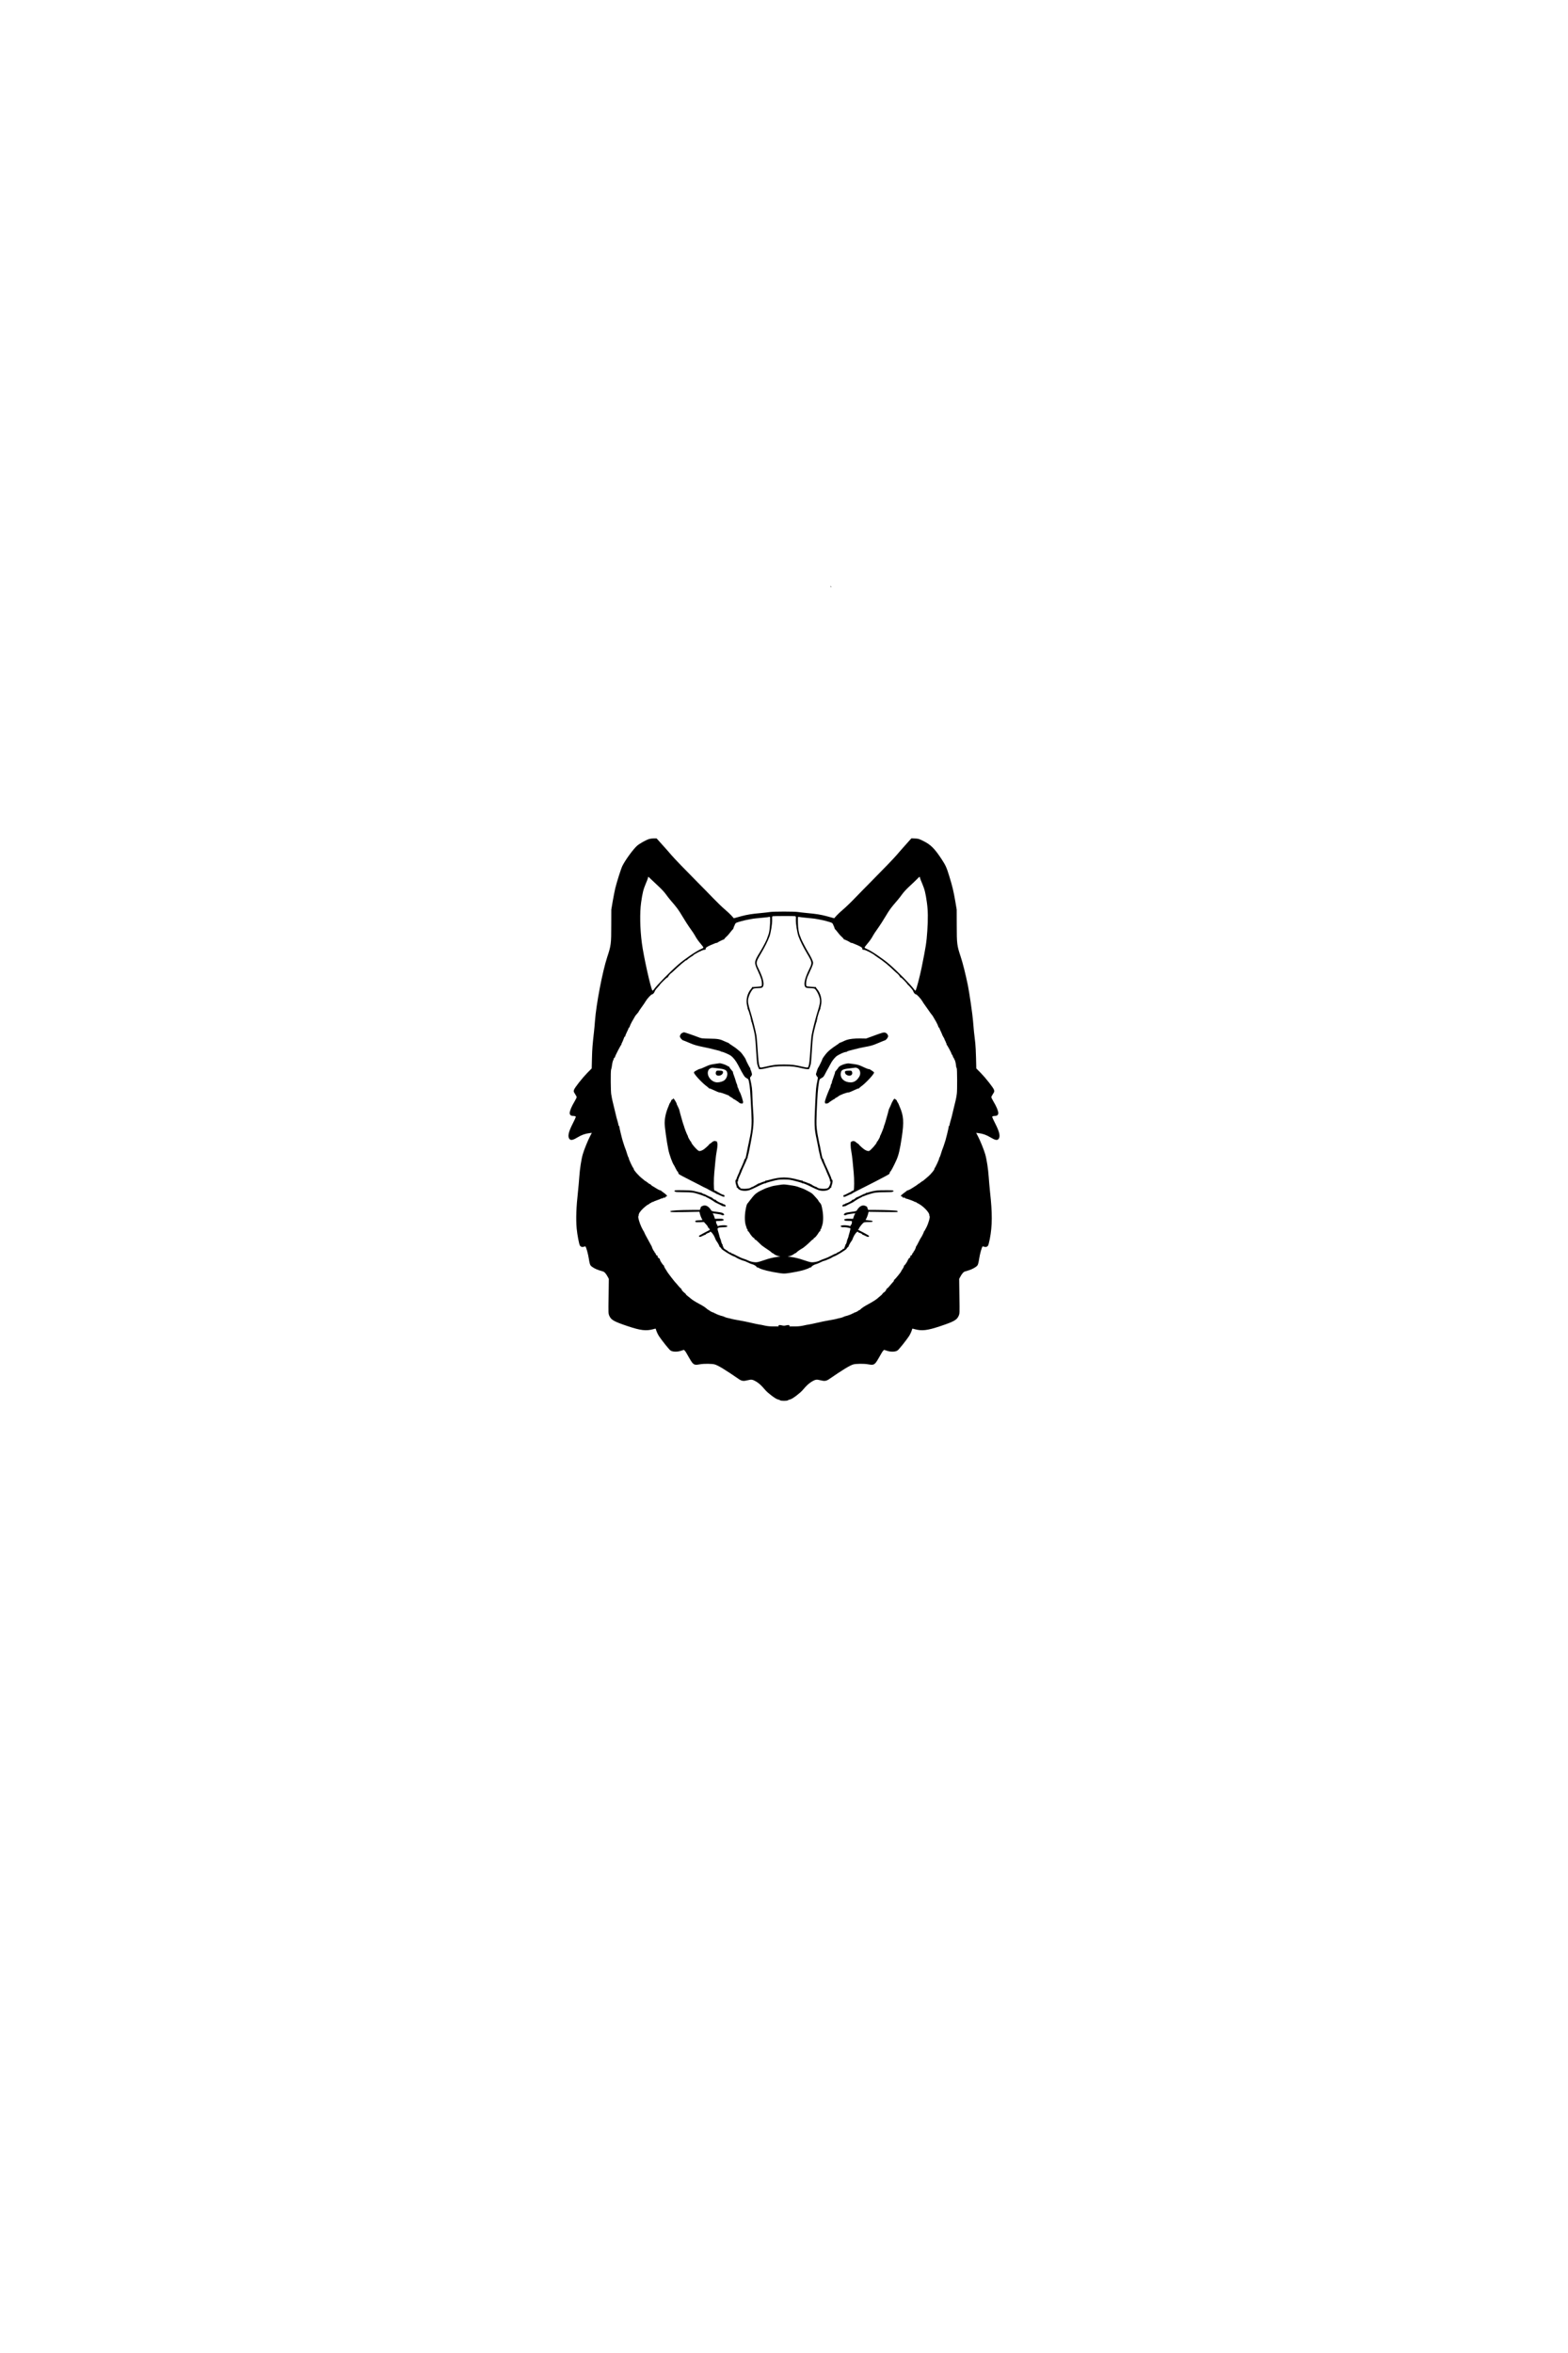 <?xml version="1.0" standalone="no"?>
<!DOCTYPE svg PUBLIC "-//W3C//DTD SVG 20010904//EN"
 "http://www.w3.org/TR/2001/REC-SVG-20010904/DTD/svg10.dtd">
<svg version="1.0" xmlns="http://www.w3.org/2000/svg"
 width="3600pt" height="5400pt" viewBox="0 0 3600 5400"
 preserveAspectRatio="xMidYMid meet">

<g transform="translate(0,5400) scale(0.1,-0.1)"
fill="#000000" stroke="none">
<path d="M19070 40541 c0 -6 4 -13 10 -16 6 -3 7 1 4 9 -7 18 -14 21 -14 7z"/>
<path d="M14905 34746 c-76 -24 -227 -109 -282 -159 -92 -85 -263 -319 -333
-458 -30 -59 -123 -350 -164 -514 -13 -55 -39 -188 -58 -295 l-33 -195 -1
-360 c0 -426 -5 -464 -93 -730 -110 -336 -252 -1078 -281 -1465 -6 -80 -15
-185 -21 -235 -35 -310 -43 -404 -48 -617 l-6 -238 -101 -102 c-122 -126 -290
-340 -306 -390 -10 -34 -8 -42 13 -75 36 -56 49 -81 49 -96 0 -7 -24 -53 -53
-103 -65 -108 -107 -210 -107 -258 0 -42 28 -66 76 -66 41 0 64 -9 64 -24 0
-7 -33 -78 -73 -157 -98 -192 -119 -297 -70 -351 30 -33 79 -23 180 38 94 57
176 87 277 99 l54 7 -43 -83 c-51 -98 -134 -303 -164 -406 -33 -110 -69 -341
-81 -523 -6 -91 -20 -241 -30 -335 -40 -358 -50 -628 -30 -850 13 -139 55
-361 75 -391 19 -29 59 -40 91 -25 14 6 29 9 34 6 18 -11 63 -172 80 -287 12
-81 25 -130 38 -147 27 -38 116 -88 197 -113 38 -11 82 -25 97 -30 30 -11 65
-53 102 -122 l24 -45 -5 -398 c-6 -398 -6 -398 17 -451 41 -94 105 -130 422
-237 296 -99 423 -114 587 -69 29 9 54 14 55 12 1 -2 9 -28 19 -58 10 -30 35
-80 54 -110 63 -96 233 -309 266 -332 47 -34 154 -37 242 -8 l67 22 23 -23
c13 -13 51 -76 85 -139 34 -63 77 -130 96 -147 38 -37 69 -41 165 -23 89 17
277 15 339 -3 80 -24 245 -124 554 -337 67 -46 107 -51 210 -24 77 20 106 15
185 -31 67 -40 122 -90 209 -193 66 -77 242 -209 291 -218 20 -4 43 -12 51
-19 9 -9 43 -13 90 -13 47 0 81 4 90 13 8 7 31 15 51 19 49 9 225 141 291 218
87 103 142 153 209 193 79 46 108 51 185 31 103 -27 143 -22 210 24 309 213
474 313 554 337 62 18 250 20 339 3 96 -18 127 -14 165 23 19 17 62 84 96 147
34 63 72 126 85 139 l23 23 67 -22 c88 -29 195 -26 242 8 33 23 203 236 266
332 19 30 44 80 54 110 10 30 18 56 19 58 1 2 26 -3 55 -12 164 -45 291 -30
586 69 317 106 382 143 423 237 23 53 23 53 17 451 l-5 398 24 45 c37 69 72
111 102 122 15 5 59 19 97 30 81 25 170 75 197 113 13 17 26 66 38 147 17 115
62 276 80 287 5 3 20 0 34 -6 32 -15 72 -4 91 25 8 12 26 81 40 152 59 304 60
591 5 1084 -10 96 -24 249 -30 340 -12 182 -48 413 -81 523 -30 103 -113 308
-164 406 l-43 83 54 -7 c101 -12 183 -42 277 -99 101 -61 150 -71 180 -38 49
54 28 159 -70 351 -40 79 -73 150 -73 157 0 15 23 24 64 24 48 0 76 24 76 66
0 48 -42 150 -107 258 -29 50 -53 96 -53 103 0 15 13 40 49 96 21 33 23 41 13
75 -16 50 -184 264 -306 390 l-101 102 -6 243 c-3 133 -11 285 -17 337 -24
190 -42 368 -52 510 -11 146 -85 656 -120 825 -55 264 -116 507 -165 654 -83
249 -89 292 -89 716 l-1 360 -33 195 c-40 230 -64 333 -138 574 -61 199 -83
247 -174 386 -161 245 -251 335 -416 417 -106 53 -119 57 -196 60 l-83 4 -141
-158 c-78 -87 -164 -185 -191 -218 -57 -69 -311 -332 -600 -624 -109 -109
-274 -278 -368 -375 -93 -97 -214 -213 -268 -258 -54 -45 -122 -109 -151 -141
l-53 -60 -39 10 c-21 6 -82 22 -134 37 -130 35 -246 54 -440 71 -91 9 -189 20
-219 25 -30 6 -175 10 -321 10 -146 0 -291 -4 -321 -10 -30 -5 -128 -16 -219
-25 -194 -17 -310 -36 -440 -71 -52 -15 -113 -31 -134 -37 l-39 -10 -53 60
c-29 32 -97 96 -151 141 -54 45 -174 161 -268 258 -93 97 -258 265 -365 372
-279 281 -545 557 -603 627 -27 33 -113 131 -191 217 l-141 157 -65 0 c-36 0
-83 -6 -105 -13z m42 -924 c32 -31 109 -104 171 -161 66 -61 136 -136 167
-180 29 -42 81 -107 114 -146 143 -165 176 -209 272 -370 56 -93 122 -197 146
-230 84 -117 120 -171 157 -238 21 -38 69 -105 107 -149 38 -44 69 -86 69 -93
0 -7 -25 -23 -55 -35 -97 -39 -378 -230 -514 -349 -194 -168 -498 -478 -570
-579 -13 -19 -27 -30 -32 -25 -36 37 -204 790 -243 1093 -43 329 -49 696 -17
925 30 216 52 305 106 432 26 59 49 120 52 135 3 15 7 28 9 28 2 0 29 -26 61
-58z m6176 30 c3 -15 26 -76 52 -135 54 -127 76 -216 106 -432 25 -179 28
-370 9 -650 -19 -269 -30 -345 -132 -849 -39 -193 -121 -502 -137 -519 -5 -5
-19 6 -32 25 -72 101 -376 411 -570 579 -136 119 -417 310 -514 349 -30 12
-55 28 -55 35 0 7 31 49 69 93 38 44 86 111 107 149 38 68 73 122 159 242 25
35 91 138 146 230 94 158 127 201 270 366 33 39 85 104 114 146 31 44 101 119
167 180 62 57 138 129 168 160 30 32 58 57 61 58 4 1 9 -12 12 -27z m-2868
-878 c18 -4 20 -12 17 -78 -4 -90 31 -306 63 -391 43 -113 102 -231 195 -389
120 -203 121 -211 51 -354 -105 -213 -137 -357 -92 -413 16 -20 29 -23 115
-27 93 -4 97 -6 122 -35 38 -46 80 -135 94 -201 15 -71 3 -142 -46 -294 -43
-131 -130 -475 -143 -567 -6 -38 -17 -182 -26 -320 -16 -254 -25 -327 -44
-379 -10 -25 -15 -28 -49 -24 -20 3 -57 10 -82 16 -181 44 -247 52 -430 52
-183 0 -249 -8 -430 -52 -25 -6 -62 -13 -82 -16 -34 -4 -39 -1 -49 24 -19 52
-28 125 -44 379 -9 138 -20 282 -26 320 -13 92 -100 436 -143 567 -49 152 -61
223 -46 294 14 66 56 155 94 201 25 29 29 31 122 35 86 4 99 7 115 27 45 56
13 200 -92 413 -70 143 -69 151 51 354 93 158 152 276 195 389 32 85 67 301
63 391 -2 59 0 74 12 77 22 6 492 7 515 1z m-574 -31 c5 -172 -13 -337 -46
-415 -8 -21 -16 -41 -17 -45 -8 -42 -95 -210 -173 -337 -133 -216 -136 -235
-46 -426 35 -74 70 -160 78 -190 17 -62 20 -147 6 -161 -6 -6 -52 -12 -104
-15 -120 -6 -119 -6 -114 -14 2 -4 -8 -20 -23 -37 -87 -98 -123 -257 -88 -390
8 -29 13 -53 10 -53 -2 0 5 -20 16 -45 11 -25 20 -49 20 -53 0 -4 9 -36 21
-71 11 -35 18 -70 15 -77 -3 -8 0 -14 5 -14 6 0 9 -9 6 -20 -3 -11 -2 -20 2
-20 8 0 60 -204 80 -310 10 -52 24 -224 36 -440 5 -85 16 -217 20 -230 20 -70
27 -90 36 -96 8 -5 8 -9 0 -14 -22 -13 64 -10 124 5 194 47 266 56 456 56 192
0 240 -6 434 -52 77 -18 169 -24 144 -9 -8 5 -8 9 0 14 9 6 16 26 36 96 4 13
15 145 20 230 12 216 26 388 36 440 19 100 72 305 79 308 4 2 6 12 3 22 -3 11
0 20 6 20 5 0 8 7 5 15 -3 8 4 43 15 77 12 35 21 66 21 70 0 4 9 28 20 53 11
25 18 45 16 45 -3 0 2 24 10 53 35 133 -1 292 -88 390 -15 17 -25 33 -23 37 5
8 6 8 -114 14 -52 3 -98 9 -103 14 -14 14 -13 91 1 147 15 60 18 66 71 180 67
142 82 187 77 221 -7 40 -54 137 -117 239 -47 76 -160 294 -164 318 -1 7 -10
30 -20 52 -27 63 -45 175 -46 292 -2 156 -3 146 23 140 20 -5 108 -15 297 -33
36 -3 85 -10 110 -15 25 -5 59 -11 75 -14 75 -12 241 -57 274 -74 10 -6 24
-25 30 -43 7 -18 17 -41 22 -50 5 -10 9 -23 9 -30 0 -7 10 -23 23 -34 12 -12
40 -46 62 -75 21 -30 60 -72 86 -94 25 -22 44 -44 41 -50 -3 -5 -2 -7 2 -4 7
6 126 -51 152 -72 7 -5 16 -9 20 -8 5 1 18 -1 29 -6 104 -42 136 -56 175 -77
25 -14 46 -31 46 -39 1 -8 2 -19 3 -25 0 -7 13 -11 29 -11 39 1 209 -84 265
-134 7 -6 24 -18 38 -27 153 -100 264 -190 412 -334 27 -25 51 -47 55 -49 12
-3 67 -71 67 -83 1 -6 6 -10 13 -8 16 3 163 -148 156 -160 -3 -5 -2 -7 3 -6 4
2 10 -1 13 -5 3 -4 29 -33 58 -63 28 -31 55 -68 59 -82 7 -32 42 -72 63 -72
20 0 112 -100 146 -158 15 -26 39 -63 54 -82 15 -19 53 -73 85 -120 31 -47 67
-96 80 -110 12 -14 25 -32 28 -40 4 -8 18 -33 32 -55 50 -80 95 -176 89 -187
-4 -6 -3 -8 4 -4 6 3 14 -4 18 -16 4 -13 23 -57 43 -98 19 -41 34 -78 33 -82
-1 -5 3 -8 9 -8 6 0 8 -7 5 -16 -3 -8 -2 -13 3 -9 5 3 15 -12 21 -32 7 -21 16
-42 20 -48 5 -5 9 -13 9 -18 0 -4 8 -21 16 -37 9 -17 12 -30 8 -30 -5 0 -3 -4
3 -8 13 -8 117 -202 108 -202 -3 0 4 -12 15 -26 12 -15 21 -35 21 -45 0 -9 5
-19 11 -21 5 -2 11 -11 12 -20 2 -9 8 -23 15 -31 12 -14 30 -94 34 -152 1 -16
7 -33 13 -37 12 -8 14 -516 3 -588 -4 -25 -10 -63 -13 -85 -3 -22 -25 -119
-50 -215 -24 -96 -46 -188 -49 -205 -3 -16 -17 -68 -31 -114 -14 -47 -25 -93
-25 -103 0 -11 -4 -17 -8 -14 -4 2 -8 -3 -9 -12 -1 -20 -6 -44 -39 -182 -14
-58 -31 -123 -38 -145 -7 -22 -21 -65 -31 -95 -9 -30 -23 -68 -30 -85 -8 -16
-25 -69 -40 -117 -14 -49 -29 -88 -33 -88 -4 0 -8 -10 -9 -23 -1 -27 -91 -219
-107 -229 -6 -4 -7 -8 -2 -8 8 0 -15 -42 -40 -70 -7 -8 -30 -34 -50 -58 -20
-23 -67 -66 -103 -94 -36 -29 -69 -57 -72 -62 -4 -5 -12 -5 -19 -1 -9 5 -11 4
-6 -3 4 -8 -3 -16 -18 -22 -14 -5 -26 -14 -26 -20 0 -5 -6 -10 -14 -10 -8 0
-16 -3 -18 -7 -3 -7 -80 -61 -103 -73 -5 -3 -29 -18 -53 -33 -40 -26 -92 -50
-101 -47 -2 1 -7 -2 -10 -7 -3 -5 -36 -30 -72 -55 -36 -26 -66 -54 -66 -62 0
-9 2 -14 5 -11 9 9 42 -16 36 -27 -4 -7 -3 -8 4 -4 13 8 64 -3 58 -13 -3 -4 3
-7 12 -8 32 -2 212 -69 205 -77 -4 -4 0 -4 8 -1 9 3 22 -1 29 -10 7 -8 16 -15
21 -15 5 0 35 -17 66 -37 103 -66 212 -189 209 -236 -1 -12 2 -25 7 -28 16
-12 -23 -154 -69 -248 -26 -53 -51 -97 -56 -99 -4 -2 -8 -9 -8 -16 0 -13 -58
-127 -69 -136 -3 -3 -26 -45 -51 -95 -24 -49 -48 -93 -53 -96 -5 -3 -8 -10 -8
-15 2 -17 -40 -104 -50 -104 -6 0 -7 -4 -4 -10 3 -5 1 -10 -4 -10 -6 0 -11 -7
-11 -16 0 -9 -5 -12 -12 -8 -7 5 -8 3 -4 -5 9 -14 -22 -53 -35 -46 -4 3 -11 0
-15 -6 -4 -8 -3 -9 4 -5 18 11 14 -3 -9 -35 -11 -16 -25 -27 -30 -24 -5 4 -6
-1 -3 -9 3 -9 1 -16 -5 -16 -6 0 -10 -3 -9 -7 5 -16 -74 -133 -84 -127 -7 5
-8 2 -4 -5 5 -7 -7 -35 -28 -67 -20 -29 -36 -56 -36 -59 1 -15 -154 -204 -163
-198 -6 3 -7 1 -3 -5 7 -12 4 -17 -51 -77 -17 -19 -48 -55 -68 -80 -21 -25
-42 -42 -48 -38 -6 3 -7 1 -3 -6 7 -10 -46 -83 -56 -77 -1 1 -13 -8 -25 -21
-12 -13 -20 -23 -17 -23 4 0 -55 -53 -84 -75 -7 -5 -22 -18 -33 -28 -27 -24
-109 -76 -194 -122 -91 -48 -165 -97 -189 -124 -11 -12 -25 -21 -32 -21 -7 0
-14 -3 -16 -7 -6 -15 -90 -53 -100 -46 -7 3 -8 1 -4 -5 5 -8 0 -12 -13 -12
-10 0 -21 -3 -23 -7 -4 -9 -123 -53 -153 -57 -11 -2 -34 -10 -50 -19 -17 -8
-49 -19 -70 -23 -52 -10 -44 -9 -90 -22 -22 -6 -98 -21 -170 -33 -71 -12 -193
-36 -270 -55 -77 -18 -162 -36 -190 -40 -27 -3 -87 -15 -133 -26 -53 -12 -120
-19 -190 -19 -134 -1 -134 -1 -128 10 14 21 -20 28 -72 15 -44 -11 -60 -11
-105 0 -51 13 -85 6 -71 -15 6 -11 6 -11 -128 -10 -70 0 -137 7 -190 19 -46
11 -105 23 -133 26 -27 4 -113 22 -190 40 -77 19 -198 43 -270 55 -71 12 -148
27 -170 33 -46 13 -38 12 -90 22 -21 4 -53 15 -70 23 -16 9 -39 17 -50 19 -30
4 -149 48 -153 57 -2 4 -13 7 -23 7 -13 0 -18 4 -13 12 4 6 3 8 -4 5 -10 -7
-86 28 -110 51 -7 6 -17 12 -20 12 -4 0 -19 10 -32 23 -43 37 -88 67 -168 109
-90 48 -173 100 -200 125 -10 10 -31 27 -46 37 -36 26 -79 66 -70 66 4 0 -6
10 -22 23 -47 36 -84 81 -79 95 3 7 1 11 -4 8 -5 -3 -34 25 -66 63 -31 39 -59
71 -63 73 -9 4 -199 250 -200 261 -1 4 -18 32 -38 61 -21 32 -33 60 -28 67 4
7 3 10 -4 5 -9 -5 -84 102 -88 127 -1 4 -3 10 -4 15 -1 4 -2 11 -1 15 1 5 -3
6 -8 3 -5 -4 -19 7 -30 23 -23 32 -27 46 -9 35 7 -4 8 -3 4 5 -4 6 -11 9 -15
6 -12 -7 -44 32 -36 45 3 6 1 9 -7 8 -7 -2 -12 3 -10 10 1 6 -3 12 -9 12 -5 0
-7 5 -4 10 3 6 2 10 -4 10 -9 0 -50 79 -55 106 -1 7 -6 18 -12 25 -5 8 -16 28
-24 44 -8 17 -40 75 -71 130 -31 55 -60 111 -64 125 -4 14 -11 27 -15 30 -4 3
-28 48 -54 101 -45 94 -85 236 -69 248 4 3 8 15 7 26 0 36 35 89 105 155 38
36 87 74 110 85 22 11 41 23 41 28 0 4 6 7 14 7 7 0 19 7 26 15 7 9 19 14 27
11 7 -3 13 -2 13 3 0 4 37 21 83 36 45 15 88 32 94 37 7 6 20 8 28 4 9 -3 14
-2 11 3 -7 11 41 24 56 15 7 -4 8 -3 4 4 -7 12 27 35 37 26 3 -3 3 3 0 14 -3
11 -33 40 -66 63 -34 24 -65 47 -68 52 -3 5 -8 8 -10 7 -9 -3 -61 21 -101 47
-24 15 -47 30 -53 33 -45 24 -84 54 -79 61 3 5 -2 6 -10 3 -9 -3 -16 -1 -16 5
0 6 -7 11 -15 11 -8 0 -15 5 -15 10 0 6 -12 15 -26 20 -15 6 -22 14 -18 22 5
7 3 8 -6 3 -7 -4 -15 -4 -19 1 -3 5 -37 34 -74 63 -77 61 -187 186 -187 212 0
10 -5 21 -10 24 -15 9 -102 196 -104 222 0 13 -4 23 -8 23 -4 0 -19 39 -33 88
-15 48 -32 101 -40 117 -7 17 -21 55 -30 85 -9 30 -21 69 -27 85 -19 56 -79
307 -81 337 -1 9 -5 14 -9 12 -4 -3 -8 3 -8 14 0 10 -11 56 -25 103 -14 46
-28 96 -30 111 -3 15 -25 108 -50 207 -25 99 -47 197 -50 218 -2 21 -7 49 -11
63 -13 47 -17 538 -4 573 7 18 14 48 16 67 11 87 25 145 41 163 10 11 12 17 5
13 -11 -7 -11 -4 0 13 7 12 16 21 20 21 5 0 8 6 8 14 0 19 129 269 143 278 7
4 9 8 4 8 -4 0 0 15 10 33 9 17 18 34 18 37 1 3 7 19 14 35 6 17 16 42 22 57
6 15 16 25 22 21 5 -3 7 -1 3 5 -3 6 11 46 33 89 21 43 42 88 45 101 4 12 12
19 18 16 7 -4 8 -2 4 4 -6 11 39 106 89 187 14 22 29 49 34 60 6 11 25 36 43
55 18 20 33 38 34 40 1 9 58 95 100 150 22 30 53 76 68 102 34 58 126 158 146
158 21 0 55 40 63 71 4 14 31 52 62 84 30 33 55 62 55 65 0 13 161 170 172
168 7 -2 12 2 13 8 0 12 60 85 68 85 3 1 28 22 55 47 141 135 302 271 302 255
0 -4 4 -3 8 2 11 15 83 70 112 85 14 7 27 16 30 20 23 33 223 134 263 133 15
0 28 4 28 11 1 6 2 17 3 25 0 8 21 25 46 39 39 21 71 35 175 77 11 5 24 7 29
6 4 -1 13 3 20 8 26 21 145 78 152 72 4 -3 5 -1 2 4 -3 6 16 28 41 50 26 22
65 64 86 94 22 29 50 63 62 75 13 11 23 27 23 34 0 7 4 20 9 30 5 9 15 32 22
50 6 18 20 37 30 43 33 17 199 62 274 74 17 3 50 9 75 14 25 5 72 12 105 15
206 19 291 28 294 32 11 11 31 2 32 -13z"/>
<path d="M15665 30296 c-30 -13 -55 -51 -55 -83 0 -24 47 -81 72 -88 25 -8 36
-12 183 -74 71 -30 147 -52 270 -77 93 -18 204 -43 245 -55 41 -11 96 -25 123
-31 26 -6 47 -14 47 -17 0 -4 9 -7 19 -8 36 -3 176 -64 216 -95 56 -44 110
-114 159 -206 129 -247 149 -279 195 -304 42 -22 45 -26 57 -87 22 -106 28
-182 55 -701 14 -275 5 -395 -47 -630 -9 -41 -18 -84 -19 -95 -2 -11 -4 -20
-5 -20 -1 0 -4 -13 -6 -30 -3 -16 -12 -64 -21 -105 -8 -41 -19 -93 -23 -115
-11 -53 -20 -75 -31 -75 -5 0 -9 -8 -9 -17 0 -17 -88 -221 -100 -233 -3 -3 -6
-13 -8 -23 -2 -9 -18 -50 -37 -89 -19 -40 -35 -81 -35 -91 0 -9 -7 -20 -15
-23 -18 -7 -12 -74 11 -131 8 -18 12 -39 8 -45 -4 -7 -3 -8 4 -4 6 3 16 -3 22
-14 30 -56 168 -77 270 -42 30 11 100 42 155 70 112 57 205 95 205 84 0 -4 4
-2 8 4 7 11 215 68 289 79 55 9 211 9 266 0 74 -11 282 -68 289 -79 4 -6 8 -8
8 -4 0 11 93 -27 205 -84 55 -28 125 -59 155 -70 102 -35 240 -14 270 42 6 11
16 17 22 14 7 -4 8 -3 4 4 -4 6 0 27 8 45 23 57 29 124 11 131 -8 3 -15 13
-15 22 0 10 -18 58 -41 108 -22 50 -45 100 -49 111 -5 11 -27 60 -50 109 -22
49 -40 97 -40 107 0 11 -4 19 -9 19 -11 0 -20 22 -31 75 -4 22 -15 76 -25 120
-9 44 -18 91 -20 105 -2 14 -4 25 -5 25 -1 0 -3 7 -5 15 -1 8 -10 53 -20 100
-40 197 -53 305 -50 440 4 247 26 654 41 765 26 194 23 186 76 214 38 20 52
36 79 90 18 36 51 98 74 136 22 39 49 88 60 110 22 46 73 113 118 155 47 43
197 112 241 109 5 0 12 4 15 9 3 5 26 14 51 20 25 6 86 21 135 35 50 14 144
35 210 47 150 27 189 38 300 85 143 60 149 62 173 70 28 8 72 65 72 94 0 33
-28 69 -64 81 -37 12 -59 6 -296 -81 l-145 -53 -143 2 c-123 1 -235 -11 -297
-32 -28 -9 -55 -20 -102 -43 -29 -13 -55 -24 -59 -23 -4 1 -10 -3 -13 -8 -3
-5 -41 -32 -84 -60 -84 -55 -154 -111 -195 -155 -44 -47 -112 -141 -112 -155
0 -13 -88 -194 -99 -202 -5 -4 -29 -75 -47 -138 -4 -13 22 -61 40 -74 6 -4 1
-44 -12 -105 -24 -110 -28 -152 -43 -448 -27 -555 -24 -628 31 -875 10 -47 21
-98 23 -115 14 -84 41 -215 53 -254 7 -24 11 -47 8 -52 -3 -5 0 -9 5 -9 6 0
11 -6 11 -14 0 -12 24 -67 96 -223 13 -28 24 -55 24 -59 0 -3 15 -38 33 -78
44 -93 60 -143 51 -157 -5 -8 -3 -9 6 -4 10 6 12 1 7 -26 -9 -54 -35 -107 -60
-124 -46 -30 -226 -19 -247 15 -4 6 -10 11 -14 9 -13 -4 -125 54 -120 63 3 4
-3 5 -12 1 -10 -4 -15 -2 -11 3 3 6 -3 10 -13 11 -10 1 -39 11 -64 23 -25 11
-59 23 -76 26 -17 4 -27 11 -23 17 3 5 2 7 -4 4 -5 -4 -43 3 -84 15 -262 74
-416 74 -678 0 -41 -12 -79 -19 -84 -15 -6 3 -7 1 -4 -4 4 -6 -6 -13 -23 -17
-17 -3 -51 -15 -76 -26 -25 -12 -54 -22 -64 -23 -10 -1 -16 -5 -13 -11 4 -5
-1 -7 -11 -3 -9 4 -14 3 -11 -2 3 -5 -5 -13 -17 -17 -13 -4 -34 -15 -48 -25
-14 -10 -34 -19 -45 -21 -11 -2 -23 -7 -26 -12 -25 -34 -265 -40 -244 -5 4 5
-1 9 -9 9 -17 0 -44 56 -53 109 -5 27 -3 32 7 26 9 -5 11 -4 6 4 -9 14 7 64
51 157 18 40 33 75 33 78 0 4 11 31 24 59 72 156 96 211 96 223 0 8 5 14 11
14 5 0 8 4 5 9 -3 5 1 28 8 52 8 24 22 85 31 134 10 50 23 122 31 160 67 351
76 474 54 745 -5 63 -12 198 -15 300 -6 209 -9 226 -53 429 -2 13 -1 26 4 30
5 3 17 18 26 33 16 24 16 30 2 80 -9 29 -20 58 -25 64 -5 6 -6 14 -2 18 4 4 2
10 -4 14 -12 8 -103 186 -103 202 0 10 -74 117 -107 155 -10 11 -40 38 -68 60
-27 22 -52 42 -55 45 -3 3 -36 25 -74 50 -38 24 -75 50 -82 57 -7 8 -16 13
-19 13 -3 -1 -29 10 -58 23 -129 61 -167 68 -372 71 -174 3 -183 5 -255 34
-85 34 -314 112 -326 112 -5 -1 -23 -7 -39 -14z"/>
<path d="M16400 29582 c-84 -12 -123 -24 -195 -58 -75 -36 -122 -54 -155 -59
-3 0 -21 -10 -40 -20 -19 -11 -44 -24 -55 -30 -11 -6 -21 -18 -23 -27 -6 -33
196 -250 300 -323 26 -18 44 -36 40 -40 -4 -5 -2 -5 5 -2 6 4 57 -15 114 -43
56 -27 112 -50 123 -50 21 0 97 -23 146 -43 14 -6 27 -11 30 -13 3 -1 15 -5
28 -9 12 -4 22 -11 22 -15 0 -4 20 -18 45 -31 25 -13 45 -27 45 -31 0 -5 4 -8
10 -8 11 0 132 -80 142 -94 8 -11 79 -16 73 -5 -3 4 -1 10 4 14 14 8 -51 213
-79 250 -4 6 -13 28 -20 50 -7 22 -16 44 -21 50 -5 5 -9 19 -9 30 0 12 -7 35
-15 52 -8 16 -16 38 -18 49 -2 15 -34 111 -65 194 -3 8 -4 19 -3 23 1 8 0 10
-53 72 -19 22 -32 43 -29 48 2 4 1 6 -4 5 -4 -1 -26 10 -48 24 -37 25 -146 60
-176 57 -8 -1 -61 -8 -119 -17z m100 -102 c116 -12 168 -32 187 -70 28 -56 6
-147 -49 -196 -31 -30 -108 -54 -169 -54 -142 0 -263 167 -203 281 17 34 66
59 104 54 14 -3 72 -9 130 -15z"/>
<path d="M16439 29403 c-14 -38 -3 -72 28 -84 55 -21 133 20 133 71 0 32 -17
40 -98 40 -48 0 -53 -2 -63 -27z"/>
<path d="M19393 29581 c-34 -10 -69 -24 -78 -31 -8 -7 -15 -9 -15 -4 0 5 -7
-2 -16 -14 -8 -12 -20 -19 -26 -16 -6 4 -9 3 -5 -2 3 -5 -10 -27 -29 -49 -53
-62 -54 -64 -53 -72 1 -4 0 -15 -3 -23 -3 -8 -18 -51 -33 -95 -15 -44 -29 -87
-33 -95 -3 -8 -4 -19 -3 -24 1 -4 -5 -19 -14 -32 -8 -13 -15 -33 -15 -44 0
-11 -4 -28 -10 -38 -20 -36 -93 -219 -110 -279 -11 -37 -15 -65 -9 -69 5 -3 7
-9 4 -13 -6 -11 65 -6 73 5 10 14 131 94 142 94 6 0 10 4 10 9 0 5 13 14 29
21 16 6 37 19 47 29 35 32 190 91 240 91 11 0 67 23 123 50 57 28 108 47 114
43 7 -3 9 -3 5 2 -4 4 10 19 32 34 104 70 315 295 308 329 -3 13 -118 89 -118
77 0 -8 -67 18 -155 60 -88 41 -114 47 -305 70 -19 3 -63 -4 -97 -14z m292
-95 c64 -27 86 -124 43 -195 -53 -88 -117 -131 -197 -131 -141 0 -240 87 -229
202 9 85 37 101 224 122 65 8 120 14 122 15 1 0 18 -5 37 -13z"/>
<path d="M19418 29423 c-28 -7 -23 -58 7 -82 77 -59 166 -19 136 62 -10 25
-14 27 -68 26 -32 -1 -66 -3 -75 -6z"/>
<path d="M15442 28772 c-11 -11 -24 -17 -28 -14 -4 4 -4 2 -1 -4 3 -6 -5 -27
-19 -47 -13 -20 -25 -39 -25 -42 0 -2 -9 -26 -20 -52 -58 -133 -89 -268 -89
-389 0 -85 47 -424 85 -610 23 -113 94 -309 126 -350 5 -6 25 -44 44 -83 19
-39 39 -71 45 -71 5 0 10 -8 10 -18 0 -10 8 -27 18 -38 10 -10 140 -80 288
-154 148 -74 271 -138 274 -141 3 -3 21 -11 40 -19 19 -7 46 -21 60 -30 14 -9
36 -21 50 -28 14 -6 32 -16 40 -21 8 -6 33 -18 55 -28 22 -9 43 -21 46 -26 3
-5 9 -8 13 -7 3 0 41 -15 82 -35 42 -20 82 -34 89 -31 16 6 8 44 -8 43 -12 -1
-88 33 -97 44 -3 3 -20 12 -37 20 -18 8 -33 17 -33 21 0 5 -8 8 -19 8 -10 0
-24 6 -30 14 -15 18 -16 254 -1 406 6 63 17 183 25 266 8 82 21 184 30 225 21
107 24 191 5 207 -11 10 -11 12 -1 6 9 -5 12 -3 7 5 -4 6 -11 9 -16 6 -5 -3
-11 -1 -14 4 -4 5 -14 8 -24 6 -9 -2 -22 -4 -28 -4 -6 -1 -29 -17 -51 -36 -22
-19 -43 -32 -47 -30 -3 3 -4 2 -1 -2 5 -6 -43 -53 -110 -108 -44 -36 -101 -58
-128 -49 -38 12 -177 170 -177 201 0 7 -3 13 -8 13 -4 0 -22 27 -40 60 -19 33
-31 60 -27 60 3 0 -1 10 -9 23 -15 22 -75 177 -81 210 -2 9 -6 21 -10 26 -7
13 -90 303 -100 354 -2 9 -18 44 -34 77 -17 33 -29 60 -26 60 7 0 -32 70 -54
99 l-18 24 -21 -21z"/>
<path d="M20514 28762 c-17 -25 -46 -80 -48 -92 -2 -8 -36 -83 -47 -104 -6
-10 -12 -26 -14 -35 -2 -9 -13 -52 -25 -96 -45 -163 -70 -246 -80 -265 -6 -11
-9 -20 -6 -20 7 0 -73 -202 -86 -217 -6 -7 -7 -13 -4 -13 4 0 -7 -27 -26 -60
-18 -33 -36 -60 -40 -60 -5 0 -8 -6 -8 -14 0 -29 -142 -189 -177 -200 -27 -9
-85 14 -128 49 -67 55 -115 102 -110 108 3 4 2 5 -1 2 -4 -2 -25 11 -47 30
-22 19 -47 36 -54 36 -7 1 -19 2 -25 3 -7 1 -19 -3 -27 -8 -8 -6 -16 -10 -19
-8 -18 9 -16 -128 3 -219 8 -39 22 -139 30 -223 8 -83 19 -203 25 -266 15
-152 14 -388 -1 -406 -6 -8 -20 -14 -30 -14 -11 0 -19 -4 -19 -9 0 -5 -8 -11
-17 -15 -10 -3 -47 -21 -82 -40 -35 -20 -67 -33 -71 -31 -10 6 -22 -24 -14
-36 8 -14 20 -11 99 26 41 20 78 35 81 35 4 -1 10 2 13 7 7 9 66 40 520 269
178 91 330 172 337 182 7 9 14 25 14 35 0 9 4 17 9 17 12 0 87 142 146 276 49
112 77 235 120 519 52 351 42 490 -50 699 -14 31 -25 58 -25 61 0 3 -11 22
-24 42 -14 20 -22 41 -19 46 3 6 1 7 -5 3 -7 -4 -12 -3 -12 3 0 6 -9 15 -19
20 -15 9 -22 6 -37 -17z"/>
<path d="M17885 26805 c-44 -7 -97 -15 -119 -19 -21 -3 -70 -18 -110 -31 -39
-14 -75 -27 -81 -28 -5 -2 -46 -21 -90 -42 -69 -33 -101 -53 -150 -94 -21 -18
-87 -96 -115 -136 -17 -24 -38 -51 -47 -61 -10 -10 -18 -20 -18 -23 -1 -3 -6
-15 -12 -26 -5 -11 -18 -69 -28 -130 -22 -135 -17 -275 13 -352 11 -29 18 -53
15 -53 -2 0 3 -7 12 -16 9 -10 14 -25 12 -36 -3 -10 -1 -16 4 -13 5 4 18 -9
29 -27 43 -72 91 -128 109 -128 7 0 10 -3 8 -7 -3 -5 5 -17 16 -28 11 -11 16
-13 12 -5 -5 8 22 -14 59 -50 37 -36 74 -71 81 -78 16 -14 99 -72 183 -127 28
-19 52 -40 52 -45 0 -6 4 -9 8 -6 5 3 19 -4 31 -15 31 -29 100 -58 141 -60 25
-1 19 -4 -25 -10 -145 -21 -195 -33 -338 -81 -134 -45 -158 -50 -212 -45 -33
3 -73 10 -90 17 -16 6 -32 12 -35 12 -3 0 -21 8 -40 18 -20 10 -61 25 -91 34
-31 9 -98 39 -150 67 -52 27 -94 49 -94 48 0 -1 -10 1 -23 5 -12 4 -19 12 -16
18 4 7 2 8 -4 4 -12 -7 -41 5 -64 27 -7 7 -34 25 -60 40 -31 18 -48 35 -48 47
0 10 -5 22 -11 26 -6 3 -9 15 -6 25 3 11 2 17 -2 15 -7 -5 -33 55 -36 84 -1 8
-9 32 -18 54 -10 21 -17 43 -17 49 0 6 -12 49 -26 96 -34 112 -37 110 128 117
55 2 78 9 78 23 0 27 -132 31 -212 5 -17 -5 -20 -3 -15 10 4 9 2 15 -5 13 -11
-2 -36 79 -27 88 3 2 39 5 82 6 81 2 110 16 82 39 -10 9 -44 12 -103 11 l-88
-2 -13 42 c-7 24 -19 53 -28 65 -13 20 -13 22 4 19 10 -2 57 -9 105 -16 48 -7
85 -15 83 -19 -5 -8 44 -12 56 -4 18 10 -12 43 -48 53 -20 6 -80 16 -135 22
-94 12 -99 14 -117 43 -55 88 -125 121 -193 90 -20 -9 -37 -19 -36 -23 0 -3
-5 -20 -12 -37 l-13 -31 -161 0 c-317 -2 -500 -12 -516 -30 -8 -9 -9 -13 -2
-9 6 4 12 2 12 -4 0 -9 85 -10 329 -6 l329 7 12 -51 c7 -28 23 -71 36 -96 l23
-44 -37 -2 c-20 -1 -54 -3 -75 -4 -44 -1 -67 -18 -50 -35 8 -8 43 -10 103 -7
l91 4 50 -54 c33 -36 48 -60 44 -71 -3 -8 -3 -12 1 -8 9 9 35 -13 28 -24 -3
-5 0 -9 5 -9 19 0 12 -15 -12 -26 -51 -24 -197 -103 -217 -117 -18 -13 -19
-16 -5 -27 13 -11 25 -8 73 16 31 16 60 28 65 26 4 -1 7 2 7 7 0 10 68 44 87
44 7 0 10 4 8 8 -3 4 1 9 9 12 20 8 73 -56 102 -121 13 -28 24 -55 25 -60 0
-4 10 -20 22 -37 31 -42 70 -115 61 -115 -4 0 5 -9 20 -21 14 -11 26 -26 26
-32 1 -22 247 -173 297 -183 7 -1 25 -11 40 -21 36 -25 148 -72 187 -80 10 -2
30 -9 45 -17 51 -26 116 -54 144 -60 42 -10 109 -55 101 -68 -4 -7 -3 -8 4 -4
6 4 22 0 34 -7 70 -44 267 -93 506 -127 91 -14 143 -8 377 36 125 24 245 61
293 91 12 7 28 11 34 7 7 -4 8 -3 4 4 -8 13 59 58 101 68 28 6 93 34 144 60
15 8 35 15 45 17 11 2 30 8 44 14 14 6 45 19 70 29 25 10 57 26 71 35 14 10
31 19 38 21 56 14 301 164 301 185 0 6 12 21 26 32 15 12 24 21 20 21 -9 0 30
73 62 117 13 17 23 34 23 37 0 3 10 30 23 58 29 65 82 129 102 121 8 -3 12 -8
9 -12 -2 -4 1 -8 8 -8 22 0 87 -32 87 -42 0 -6 3 -10 8 -9 4 2 33 -10 64 -26
48 -24 60 -27 73 -16 14 11 13 15 -7 28 -28 20 -174 99 -210 115 -28 11 -38
27 -18 27 6 0 9 3 8 8 -4 11 55 92 91 127 31 28 35 29 129 30 79 0 97 3 97 15
0 11 -19 17 -82 23 l-81 9 23 43 c12 24 28 67 35 95 l12 50 342 -5 c235 -4
336 -3 326 4 -8 6 -11 11 -6 11 6 0 6 4 0 10 -10 10 -260 22 -510 23 l-161 0
-13 31 c-7 17 -12 34 -12 37 1 4 -16 14 -36 23 -68 31 -138 -2 -192 -90 -18
-29 -25 -31 -117 -43 -54 -7 -115 -17 -135 -22 -37 -10 -67 -42 -49 -53 12 -8
61 -3 56 5 -3 3 35 12 83 19 48 6 95 14 105 15 17 3 17 1 4 -19 -9 -12 -21
-41 -28 -65 l-13 -42 -88 2 c-91 2 -132 -11 -108 -35 13 -13 13 -13 100 -15
67 -1 70 -2 70 -25 0 -35 -18 -78 -30 -71 -6 4 -7 -1 -3 -11 5 -13 2 -15 -15
-10 -80 26 -212 22 -212 -5 0 -13 46 -30 63 -23 18 6 148 -13 159 -24 6 -6 -1
-42 -16 -94 -14 -46 -26 -89 -26 -95 0 -6 -7 -28 -17 -49 -9 -22 -17 -46 -18
-54 -4 -34 -27 -90 -36 -85 -5 4 -6 -1 -3 -9 3 -8 -2 -25 -10 -38 -9 -14 -13
-27 -10 -30 9 -9 -32 -29 -41 -20 -5 4 -5 2 -1 -5 3 -7 -2 -14 -13 -18 -10 -3
-31 -16 -47 -30 -15 -13 -31 -22 -36 -19 -4 3 -8 0 -8 -6 0 -7 -7 -9 -16 -6
-8 3 -12 2 -9 -3 5 -8 -16 -19 -50 -27 -5 -1 -46 -22 -90 -46 -44 -24 -107
-51 -140 -62 -33 -10 -78 -28 -100 -39 -22 -11 -42 -20 -45 -20 -3 0 -16 -4
-30 -9 -14 -6 -52 -12 -85 -15 -54 -5 -78 0 -212 45 -143 48 -193 60 -338 81
-38 5 -48 9 -27 10 41 1 92 22 135 55 19 14 37 23 40 19 4 -3 7 -1 7 5 0 11
71 64 138 102 15 8 31 20 37 25 6 6 28 23 49 40 21 16 64 56 97 88 32 32 59
56 59 52 0 -3 6 0 14 7 8 7 12 16 9 21 -2 4 1 7 8 7 18 0 66 56 109 128 11 18
24 31 29 27 5 -3 7 3 4 13 -2 11 3 26 12 36 9 9 14 16 12 16 -3 0 4 24 15 53
30 77 35 217 13 352 -10 61 -23 119 -28 130 -6 11 -11 22 -12 25 0 3 -12 19
-27 35 -16 16 -28 34 -28 40 0 5 -17 28 -38 50 -20 23 -48 54 -63 70 -14 17
-38 40 -55 52 -26 21 -184 103 -209 109 -5 2 -41 14 -80 28 -76 27 -80 28
-232 51 -117 17 -120 17 -228 0z"/>
<path d="M15487 26669 c-3 -11 -1 -17 3 -14 5 3 11 1 15 -5 4 -6 71 -10 173
-10 92 0 195 -5 229 -10 57 -10 185 -49 258 -80 17 -7 33 -13 38 -12 4 1 7 -2
7 -6 0 -5 6 -9 13 -9 13 0 168 -91 177 -104 3 -4 41 -24 85 -44 44 -21 82 -40
85 -44 3 -3 11 -7 19 -9 63 -14 71 -14 71 -1 0 24 -14 36 -48 44 -18 3 -30 11
-27 16 4 5 0 7 -7 4 -19 -6 -144 60 -140 74 1 7 -2 10 -7 6 -11 -6 -61 22 -74
42 -5 8 -12 11 -18 8 -5 -4 -9 -1 -9 6 0 7 -3 10 -6 6 -4 -3 -39 12 -79 33
-39 22 -79 40 -88 40 -8 0 -22 6 -29 13 -7 6 -20 13 -28 14 -8 1 -60 14 -115
28 -89 24 -121 27 -297 30 -185 2 -197 1 -201 -16z"/>
<path d="M20135 26679 c-71 -9 -144 -25 -195 -43 -24 -8 -47 -13 -52 -10 -4 3
-8 1 -8 -5 0 -6 -12 -13 -27 -17 -16 -3 -60 -24 -99 -45 -39 -21 -74 -35 -78
-32 -3 4 -6 1 -6 -6 0 -7 -4 -10 -9 -6 -6 3 -13 0 -18 -8 -13 -20 -63 -48 -74
-42 -5 4 -8 1 -7 -6 4 -14 -121 -80 -140 -74 -7 3 -11 1 -7 -4 3 -5 -9 -13
-27 -16 -34 -8 -48 -20 -48 -44 0 -13 8 -13 71 1 8 2 16 6 19 9 3 4 41 23 85
44 44 20 82 40 85 44 9 13 164 104 178 104 6 0 12 4 12 9 0 4 3 7 8 6 4 -1 21
5 37 12 78 33 204 71 264 80 36 5 139 10 228 10 99 0 164 4 168 10 4 6 10 8
15 5 4 -3 6 3 4 12 -5 16 -21 18 -167 18 -89 1 -184 -2 -212 -6z"/>
</g>
</svg>

